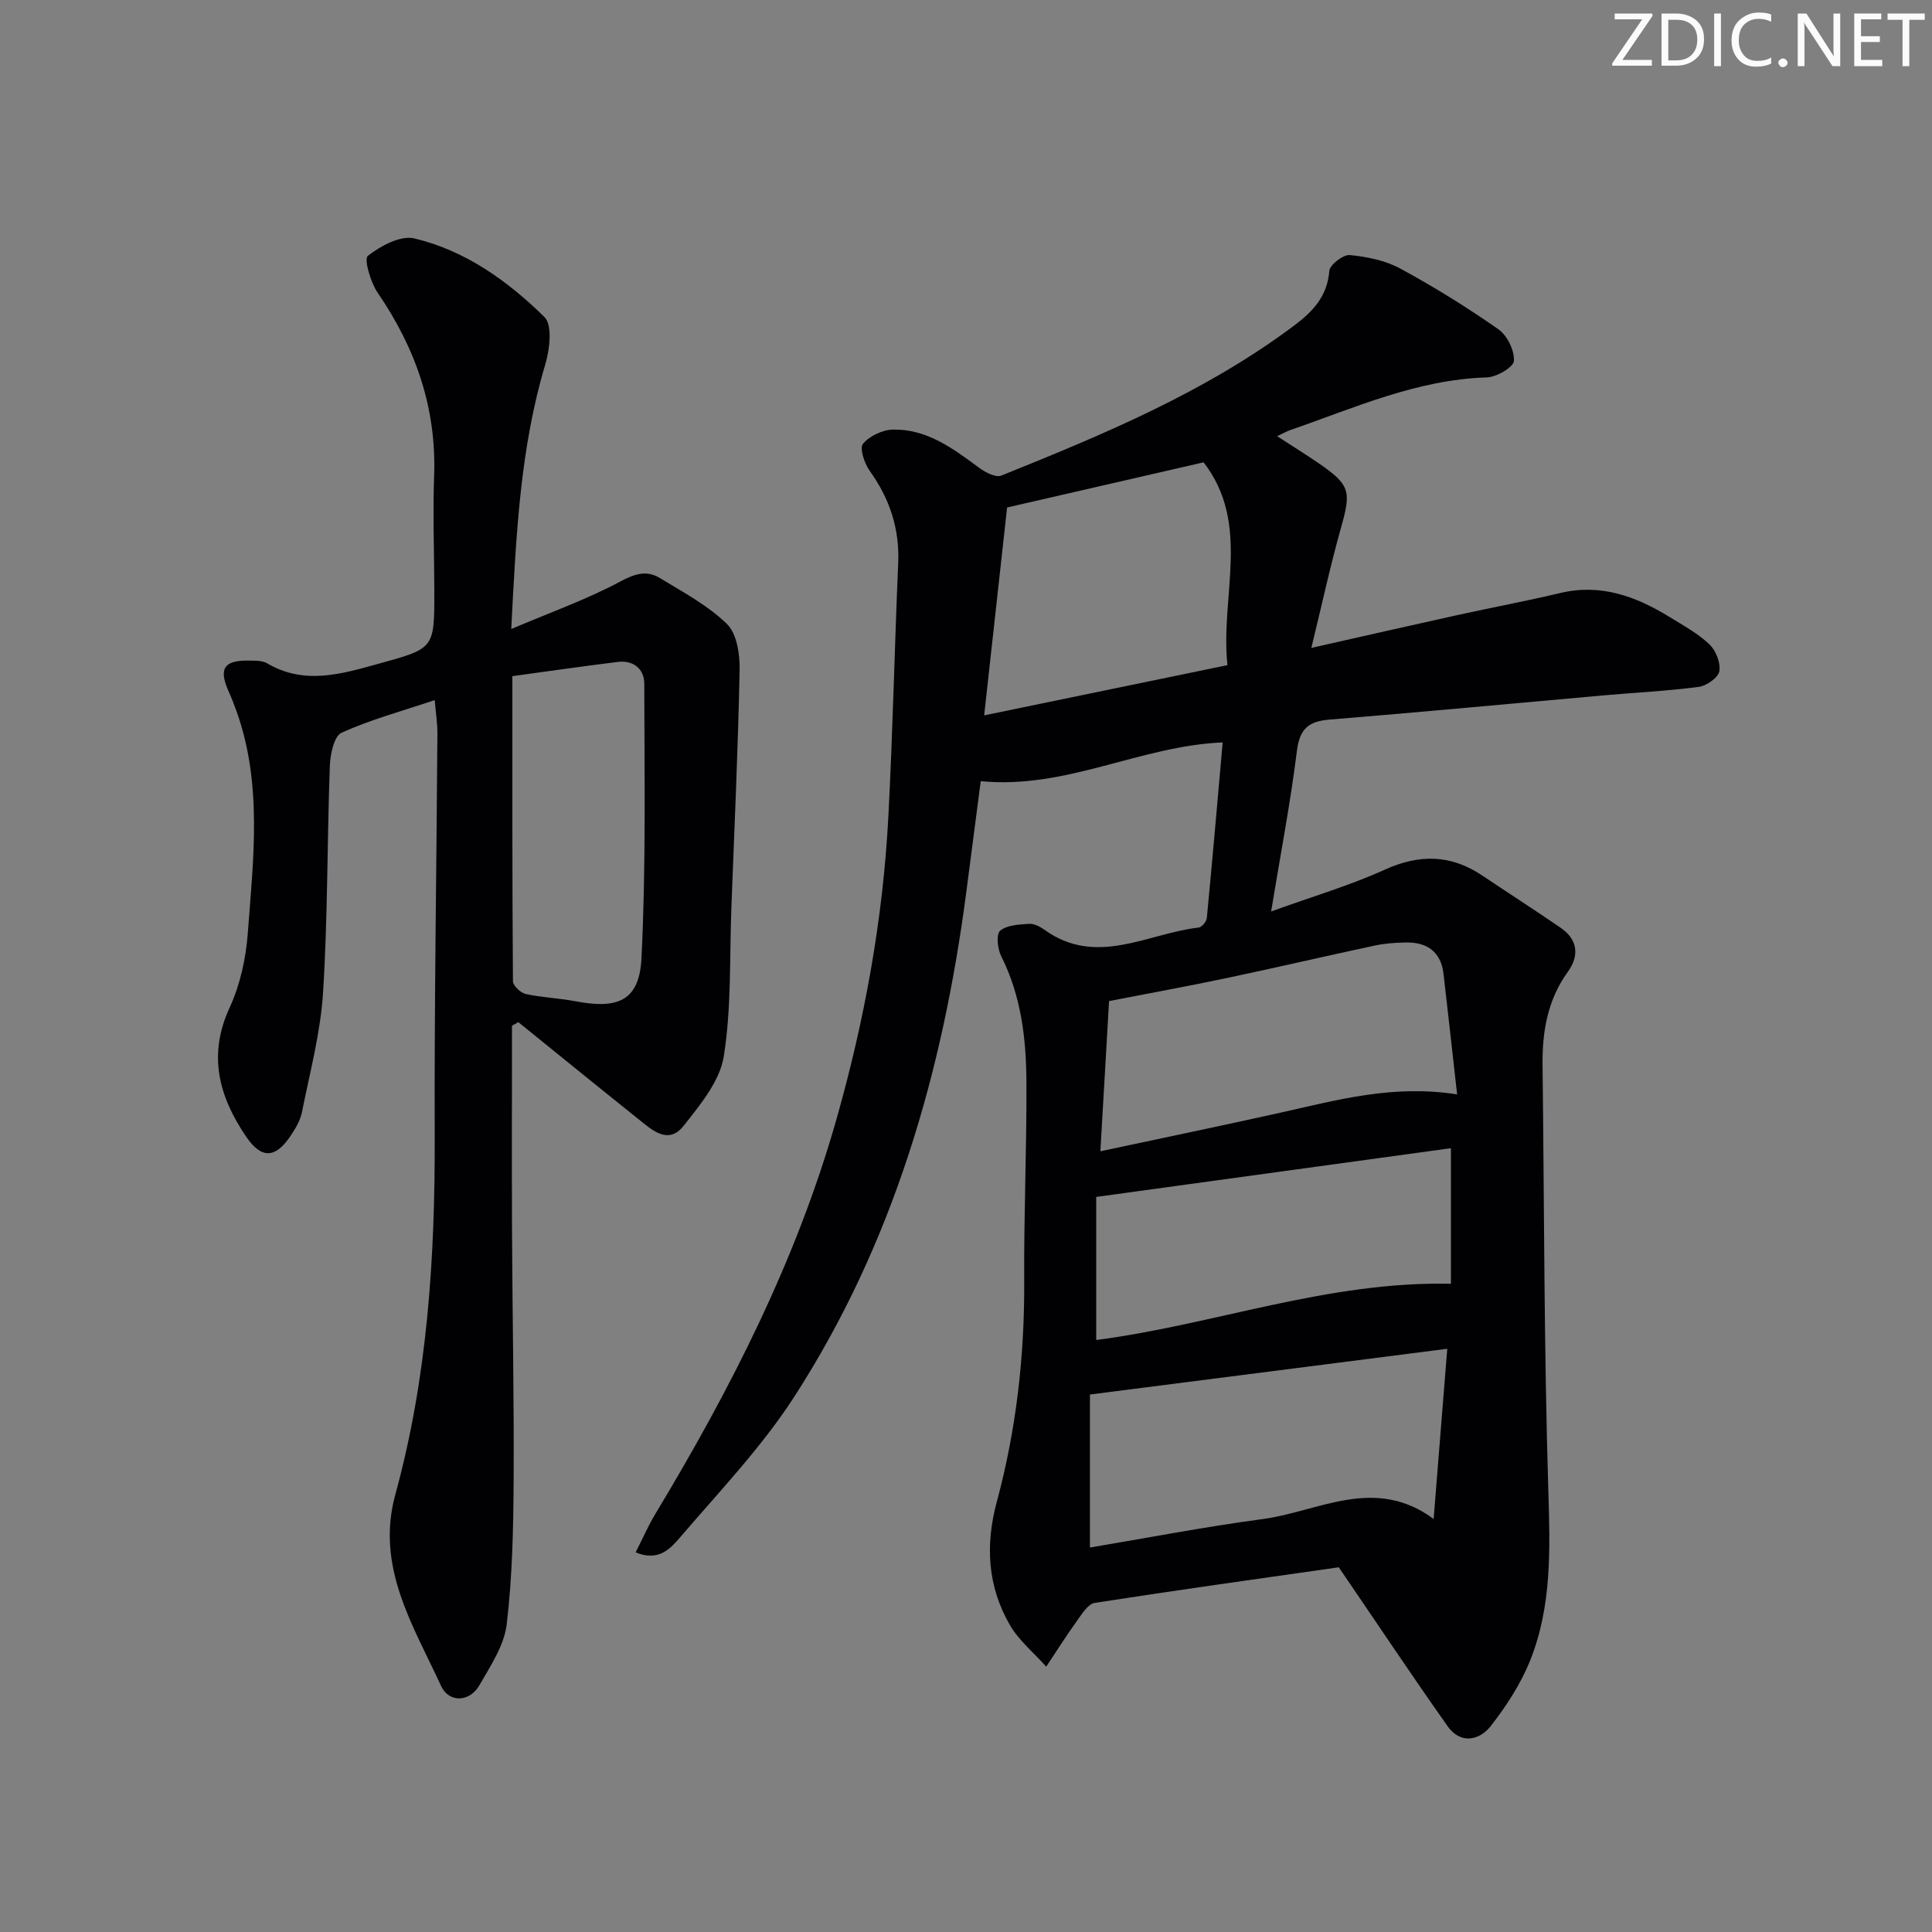<svg enable-background="new 0 0 400 400" viewBox="0 0 400 400" xmlns="http://www.w3.org/2000/svg"><rect x="0" y="0" width="400" height="400" fill="#808080" stroke="none"/><g fill="#fafbfa"><path d="m342.2 3.2-6.3 9.2h6.1v1.2h-8.2v-.5l6.2-9.1h-5.7v-1.2h7.8v.4z"/><path d="m344 13.7v-10.9h3.1c1.6 0 3 .5 4.1 1.4 1.1 1 1.6 2.2 1.6 3.9s-.5 3-1.6 4-2.5 1.5-4.2 1.5h-3zm1.4-9.6v8.4h1.6c1.4 0 2.5-.4 3.2-1.1.8-.8 1.2-1.8 1.2-3.2s-.4-2.4-1.2-3.1-1.8-1-3.1-1z"/><path d="m356.3 2.8v10.9h-1.4v-10.9z"/><path d="m366.6 13.2c-.8.4-1.8.6-3 .6-1.6 0-2.8-.5-3.7-1.5s-1.4-2.3-1.4-3.9c0-1.7.5-3.2 1.6-4.2s2.4-1.6 4-1.6c1 0 1.9.1 2.6.4v1.5c-.8-.4-1.6-.6-2.6-.6-1.2 0-2.2.4-3 1.2s-1.1 1.9-1.1 3.3c0 1.3.4 2.3 1.1 3.1s1.6 1.1 2.8 1.1c1.1 0 2-.2 2.8-.7v1.3z"/><path d="m368.2 13c0-.3.1-.5.3-.6.2-.2.4-.3.6-.3.3 0 .5.1.7.3s.3.4.3.6-.1.5-.3.6c-.2.2-.4.3-.7.3s-.5-.1-.6-.3c-.2-.2-.3-.4-.3-.6z"/><path d="m381.1 13.7h-1.7l-5.5-8.4c-.2-.2-.3-.5-.4-.7 0 .2.1.8.1 1.5v7.6h-1.4v-10.9h1.8l5.3 8.3c.3.4.4.6.4.8 0-.3-.1-.8-.1-1.6v-7.5h1.4v10.9z"/><path d="m389.7 13.7h-5.8v-10.9h5.6v1.2h-4.2v3.5h3.9v1.2h-3.9v3.7h4.4z"/><path d="m398.4 4.1h-3.1v9.6h-1.4v-9.6h-3.1v-1.3h7.7v1.3z"/></g><path d="m277.18 324.49c-16.43 2.35-33.49 4.72-50.52 7.37-1.38.21-2.63 2.25-3.64 3.65-2.24 3.11-4.28 6.36-6.41 9.55-2.54-2.85-5.64-5.38-7.52-8.61-4.63-7.99-5.13-16.57-2.71-25.53 4.05-15 5.77-30.3 5.67-45.87-.08-13.64.53-27.28.46-40.93-.04-9-1.06-17.89-5.23-26.17-.76-1.5-1.06-4.54-.21-5.25 1.41-1.19 3.91-1.29 5.98-1.43 1.05-.07 2.29.58 3.21 1.24 10.75 7.72 21.3.75 31.91-.47.65-.07 1.62-1.24 1.69-1.98 1.16-12.05 2.2-24.12 3.28-36.35-17.11.71-32.45 9.77-50.09 8.02-.96 7.36-1.96 15.06-2.96 22.75-4.86 37.32-15.1 72.91-35.68 104.75-6.72 10.4-15.45 19.53-23.55 29-1.94 2.26-4.42 5.19-9.26 3.17 1.46-2.86 2.61-5.52 4.1-7.99 15.58-25.84 29.22-52.56 37.5-81.75 5.82-20.51 9.62-41.38 10.73-62.68.91-17.44 1.28-34.91 2.03-52.36.31-7.14-1.75-13.36-5.89-19.13-1.1-1.53-2.15-4.69-1.4-5.6 1.35-1.63 4.06-2.91 6.22-2.95 7.04-.13 12.44 3.93 17.83 7.91 1.28.95 3.45 2.08 4.6 1.61 21.14-8.51 42.18-17.24 60.61-31.05 3.84-2.88 6.89-6.05 7.29-11.32.1-1.27 2.87-3.41 4.24-3.28 3.56.34 7.34 1.11 10.45 2.79 6.99 3.79 13.79 8.01 20.31 12.57 1.83 1.28 3.36 4.39 3.22 6.55-.08 1.31-3.6 3.36-5.63 3.42-14.45.44-27.38 6.31-40.67 10.9-.75.26-1.46.67-2.72 1.27 3.16 2.05 5.93 3.77 8.61 5.61 6.51 4.46 6.74 5.8 4.63 13.27-2.23 7.9-3.96 15.95-6.16 24.95 10.84-2.44 20.48-4.64 30.13-6.77 7.12-1.57 14.29-2.9 21.38-4.59 8.43-2.01 15.73.7 22.7 4.99 2.83 1.74 5.82 3.37 8.19 5.62 1.34 1.27 2.37 3.84 2.07 5.58-.22 1.32-2.64 3.02-4.26 3.24-6.57.86-13.22 1.18-19.83 1.77-18.86 1.67-37.71 3.47-56.58 5-4.35.35-6.22 1.87-6.79 6.47-1.32 10.66-3.36 21.24-5.34 33.26 8.51-3.08 16.24-5.35 23.5-8.64 7.23-3.28 13.73-3.17 20.27 1.23 5.38 3.62 10.84 7.12 16.18 10.79 3.57 2.45 3.88 5.79 1.49 9.1-4.22 5.84-5.32 12.4-5.24 19.36.35 29.3.3 58.62 1.19 87.91.37 12.09.78 24.01-3.77 35.35-1.94 4.84-4.91 9.4-8.13 13.53-2.39 3.06-6.29 3.8-8.92.09-7.35-10.39-14.42-21.02-22.56-32.94zm22.46-45.24c-25.17 3.22-49.3 6.31-73.98 9.47v31.68c11.94-2 23.8-4.3 35.75-5.89 11.6-1.55 23.14-9.06 35.41-.03.95-11.87 1.83-22.89 2.82-35.23zm2.04-52.67c-.99-8.82-1.88-16.87-2.81-24.92-.53-4.63-3.41-6.61-7.83-6.53-2.15.04-4.33.19-6.42.64-10.22 2.18-20.4 4.57-30.62 6.72-8.07 1.7-16.2 3.18-24.38 4.77-.6 10.3-1.18 20.37-1.8 31.1 12.96-2.77 25.13-5.29 37.27-7.99 11.65-2.59 23.21-5.88 36.59-3.79zm-1.28 11.14c-24.37 3.35-48.47 6.66-73.44 10.09v29.62c24.38-3.15 47.83-12.21 73.44-11.64 0-9.14 0-18.21 0-28.07zm-91.89-132.65c-1.51 13.65-3.09 27.99-4.75 43.04 17.44-3.6 33.64-6.95 50.37-10.4-1.52-14.39 4.96-29.18-4.94-41.99-13.36 3.08-26.42 6.08-40.68 9.35z" fill="#010104"/><path d="m106 212.36c0 14.27-.05 28.54.01 42.81.08 17.16.43 34.32.33 51.48-.06 9.91-.26 19.88-1.44 29.7-.53 4.36-3.36 8.57-5.65 12.57-2 3.49-6.29 3.7-7.94.12-5.75-12.52-13.58-24.61-9.46-39.62 6.66-24.26 8.23-49.07 8.15-74.12-.09-27.81.38-55.62.56-83.44.01-2.1-.33-4.21-.56-6.91-6.88 2.31-13.3 4.04-19.27 6.75-1.56.71-2.35 4.43-2.44 6.81-.57 15.64-.42 31.31-1.4 46.92-.52 8.36-2.74 16.63-4.39 24.9-.35 1.73-1.38 3.41-2.39 4.91-3.13 4.64-6.02 4.72-9.17.06-5.62-8.28-7.95-16.84-3.39-26.7 2.17-4.71 3.36-10.15 3.75-15.35 1.15-15.36 3.06-30.84-2.3-45.91-.5-1.4-1.04-2.8-1.65-4.16-2.11-4.69-1.02-6.48 4.04-6.41 1.32.02 2.86-.06 3.91.56 7.67 4.51 15.23 2.26 22.94.13 11.65-3.22 11.7-3.08 11.68-14.93-.01-8-.33-16.01-.04-23.99.51-14.06-3.82-26.44-11.68-37.92-1.48-2.16-2.89-6.99-2.04-7.65 2.63-2.06 6.74-4.28 9.61-3.61 10.55 2.5 19.35 8.8 26.95 16.28 1.69 1.66 1.1 6.69.19 9.75-5.21 17.39-6.05 35.25-7.06 54.84 8.2-3.48 15.62-6.12 22.49-9.79 3.02-1.61 5.47-2.46 8.23-.79 4.81 2.93 9.94 5.65 13.92 9.52 2.06 2 2.71 6.28 2.64 9.5-.33 16.45-1.08 32.9-1.71 49.35-.39 10.25.04 20.64-1.57 30.69-.82 5.13-4.87 10.02-8.3 14.36-3.21 4.07-6.57.87-9.42-1.41-8.3-6.64-16.55-13.35-24.82-20.04-.44.27-.88.51-1.31.74zm.08-72.37c0 21.59-.04 42.38.12 63.16.01.92 1.58 2.41 2.65 2.65 3.4.74 6.92.85 10.34 1.51 8.86 1.69 13.19-.2 13.62-8.93.94-18.91.61-37.89.58-56.84 0-3.01-2.22-4.89-5.45-4.5-7.19.88-14.37 1.93-21.86 2.95z" fill="#010104"/></svg>
